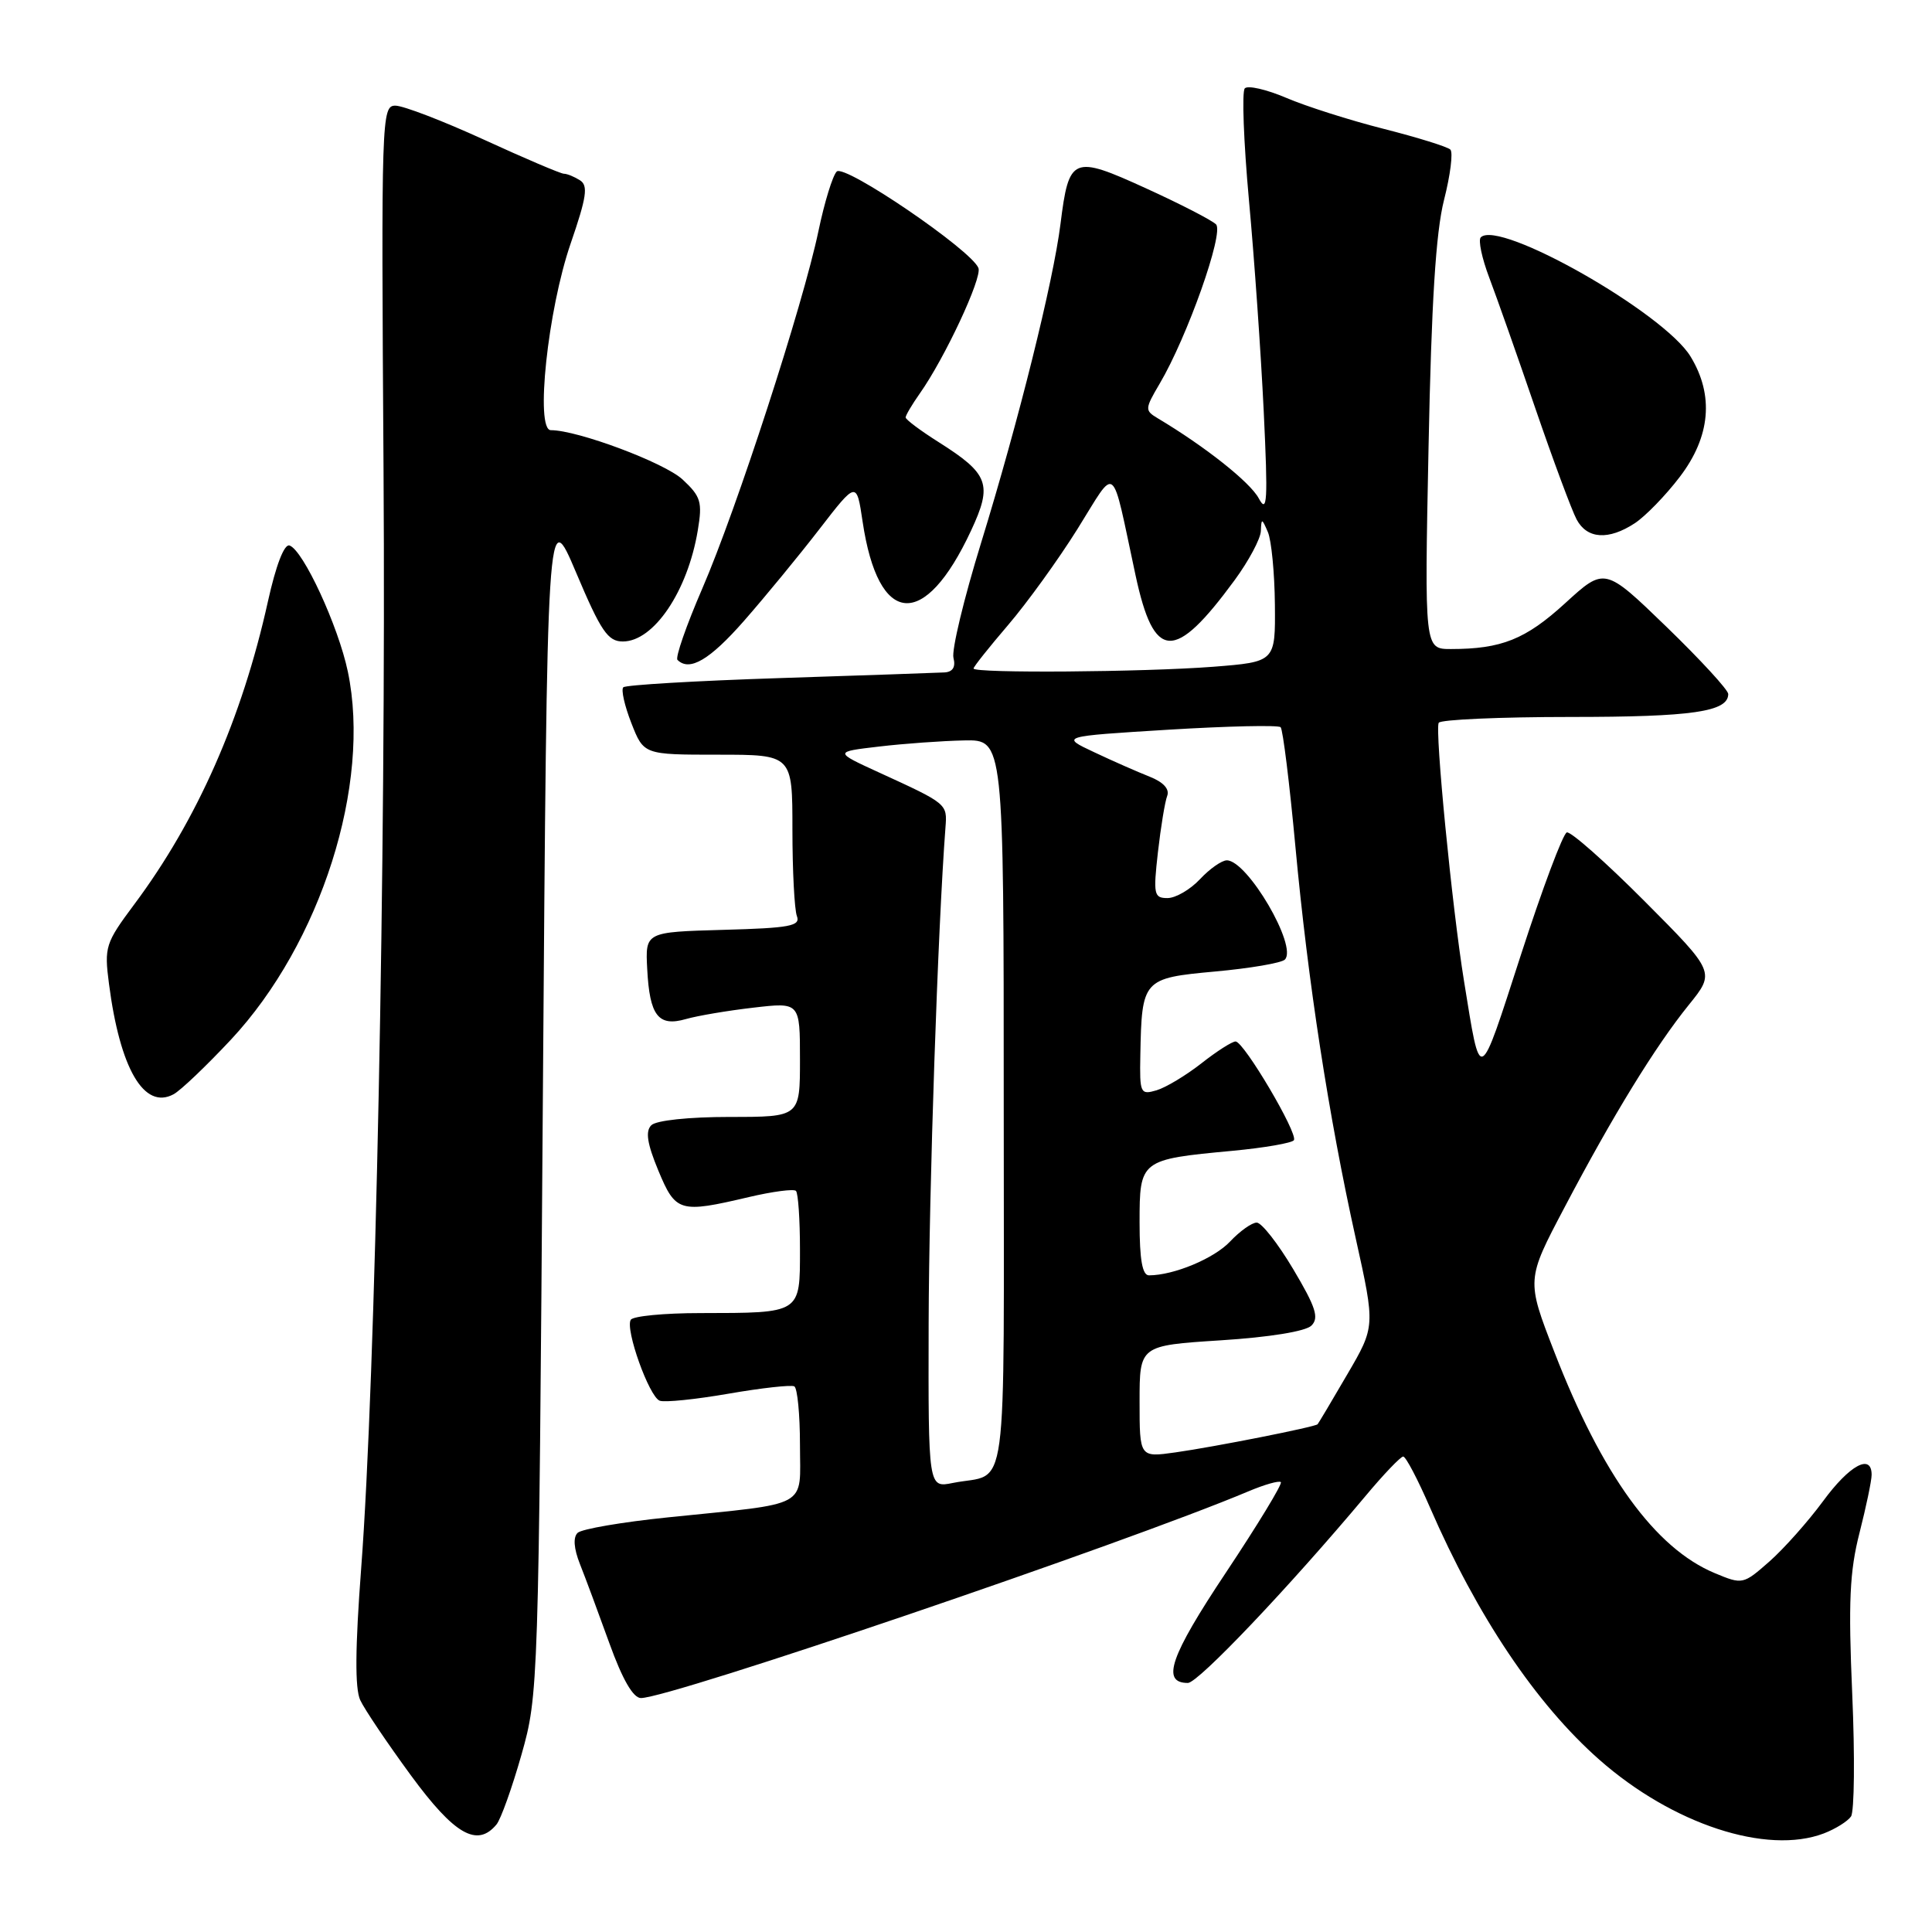 <?xml version="1.0" encoding="UTF-8" standalone="no"?>
<!DOCTYPE svg PUBLIC "-//W3C//DTD SVG 1.1//EN" "http://www.w3.org/Graphics/SVG/1.1/DTD/svg11.dtd" >
<svg xmlns="http://www.w3.org/2000/svg" xmlns:xlink="http://www.w3.org/1999/xlink" version="1.1" viewBox="0 0 256 256">
 <g >
 <path fill="currentColor"
d=" M 241.66 242.94 C 243.20 242.35 244.82 241.34 245.27 240.69 C 245.71 240.03 245.79 232.73 245.43 224.46 C 244.90 212.30 245.09 208.21 246.39 203.13 C 247.27 199.67 248.00 196.20 248.00 195.42 C 248.00 192.54 245.07 194.13 241.56 198.92 C 239.57 201.62 236.37 205.22 234.44 206.92 C 230.98 209.96 230.89 209.98 227.22 208.45 C 219.32 205.16 212.27 195.44 205.95 179.12 C 202.25 169.58 202.25 169.58 207.28 160.04 C 213.70 147.83 219.34 138.64 223.77 133.16 C 227.28 128.82 227.28 128.82 217.91 119.41 C 212.75 114.23 208.11 110.13 207.61 110.30 C 207.10 110.47 204.36 117.78 201.52 126.55 C 195.88 143.95 196.23 143.79 193.99 130.00 C 192.41 120.27 190.10 96.65 190.64 95.77 C 190.90 95.35 198.77 95.00 208.12 95.00 C 224.26 95.00 229.00 94.31 229.00 91.96 C 229.00 91.42 225.32 87.42 220.82 83.06 C 212.63 75.14 212.63 75.14 207.39 79.93 C 202.15 84.72 198.95 86.00 192.25 86.00 C 188.75 86.00 188.75 86.00 189.29 59.25 C 189.67 40.10 190.25 30.80 191.34 26.50 C 192.18 23.20 192.56 20.20 192.18 19.82 C 191.81 19.45 187.82 18.21 183.33 17.07 C 178.84 15.93 173.03 14.08 170.42 12.96 C 167.81 11.85 165.34 11.28 164.94 11.71 C 164.54 12.15 164.79 18.80 165.49 26.50 C 166.20 34.20 167.08 46.80 167.45 54.50 C 168.02 66.44 167.92 68.14 166.79 66.03 C 165.65 63.90 159.69 59.17 153.40 55.42 C 151.68 54.39 151.69 54.19 153.65 50.86 C 157.32 44.65 162.22 30.82 161.13 29.73 C 160.58 29.18 156.39 27.02 151.82 24.94 C 142.13 20.52 141.64 20.72 140.52 29.68 C 139.56 37.33 134.98 55.75 130.00 71.93 C 127.72 79.32 126.07 86.18 126.34 87.18 C 126.65 88.38 126.25 89.03 125.16 89.10 C 124.25 89.15 114.42 89.49 103.33 89.85 C 92.24 90.21 82.91 90.76 82.59 91.07 C 82.28 91.39 82.76 93.52 83.66 95.82 C 85.30 100.00 85.30 100.00 95.15 100.00 C 105.00 100.00 105.00 100.00 105.00 109.92 C 105.00 115.37 105.27 120.53 105.59 121.38 C 106.10 122.70 104.69 122.97 95.84 123.21 C 85.50 123.50 85.50 123.50 85.76 128.41 C 86.08 134.60 87.23 136.08 90.89 135.03 C 92.42 134.59 96.44 133.91 99.83 133.52 C 106.00 132.80 106.00 132.80 106.00 140.40 C 106.00 148.00 106.00 148.00 96.70 148.00 C 91.26 148.00 86.94 148.46 86.30 149.10 C 85.50 149.90 85.75 151.53 87.23 155.10 C 89.53 160.63 90.04 160.78 99.22 158.62 C 102.37 157.88 105.18 157.51 105.47 157.80 C 105.76 158.10 106.00 161.58 106.00 165.55 C 106.00 174.10 106.20 173.97 92.81 173.99 C 88.03 173.99 83.87 174.39 83.58 174.88 C 82.81 176.12 86.01 185.06 87.41 185.60 C 88.05 185.85 92.16 185.43 96.54 184.67 C 100.92 183.91 104.84 183.48 105.25 183.70 C 105.66 183.93 106.00 187.42 106.00 191.45 C 106.00 199.96 107.56 199.10 88.50 201.06 C 82.45 201.68 77.07 202.60 76.54 203.11 C 75.92 203.70 76.03 205.19 76.85 207.26 C 77.56 209.04 79.31 213.76 80.75 217.75 C 82.48 222.55 83.90 225.00 84.93 225.00 C 88.83 225.00 149.07 204.50 165.40 197.62 C 167.55 196.71 169.49 196.16 169.72 196.39 C 169.95 196.62 166.68 202.00 162.45 208.36 C 155.04 219.48 153.83 223.00 157.40 223.00 C 158.76 223.00 170.77 210.36 180.92 198.25 C 183.33 195.36 185.59 193.00 185.93 193.00 C 186.28 193.00 187.87 196.04 189.48 199.75 C 195.75 214.18 203.53 225.77 211.92 233.17 C 221.62 241.72 234.10 245.81 241.66 242.94 Z  M 65.79 241.75 C 66.36 241.06 67.85 236.90 69.10 232.50 C 71.34 224.58 71.37 223.75 71.93 145.65 C 72.50 66.81 72.50 66.81 76.35 75.90 C 79.63 83.66 80.55 85.00 82.53 85.00 C 86.63 85.00 91.12 78.34 92.46 70.28 C 93.09 66.51 92.87 65.79 90.44 63.53 C 88.03 61.30 76.54 57.00 72.99 57.00 C 70.89 57.00 72.58 41.05 75.62 32.25 C 77.73 26.12 77.96 24.59 76.85 23.89 C 76.11 23.42 75.15 23.02 74.71 23.02 C 74.28 23.01 69.51 20.98 64.11 18.50 C 58.71 16.03 53.44 14.00 52.39 14.00 C 50.56 14.00 50.51 15.45 50.82 62.25 C 51.16 113.80 49.76 182.75 47.86 207.77 C 47.06 218.37 47.02 223.73 47.73 225.27 C 48.30 226.50 51.33 230.99 54.45 235.25 C 60.22 243.11 63.23 244.84 65.79 241.75 Z  M 30.59 137.77 C 42.52 124.99 49.22 103.93 46.09 88.99 C 44.83 82.97 40.17 72.88 38.36 72.28 C 37.66 72.05 36.56 74.91 35.50 79.70 C 32.07 95.20 26.12 108.68 17.77 119.86 C 13.97 124.96 13.80 125.47 14.44 130.36 C 15.90 141.62 19.09 147.09 22.99 145.00 C 23.92 144.51 27.33 141.25 30.59 137.77 Z  M 98.60 82.25 C 101.37 79.09 105.86 73.63 108.57 70.12 C 113.50 63.74 113.50 63.74 114.30 69.12 C 116.38 83.06 122.49 83.57 128.67 70.31 C 131.54 64.16 131.04 62.80 124.37 58.58 C 121.96 57.06 120.00 55.59 120.00 55.31 C 120.00 55.04 120.84 53.61 121.87 52.15 C 125.18 47.47 130.15 36.83 129.65 35.52 C 128.74 33.15 111.91 21.69 110.87 22.73 C 110.33 23.27 109.24 26.82 108.45 30.61 C 106.40 40.41 97.59 67.53 93.05 78.00 C 90.94 82.88 89.46 87.13 89.77 87.44 C 91.36 89.02 94.04 87.45 98.60 82.25 Z  M 216.62 69.33 C 218.02 68.41 220.71 65.65 222.58 63.19 C 226.65 57.86 227.14 52.37 224.00 47.23 C 220.46 41.43 198.63 29.03 196.21 31.45 C 195.85 31.82 196.36 34.22 197.34 36.81 C 198.32 39.39 201.06 47.16 203.43 54.08 C 205.80 60.99 208.27 67.63 208.91 68.83 C 210.30 71.43 213.14 71.61 216.62 69.33 Z  M 123.05 175.33 C 123.10 157.48 124.27 122.89 125.28 109.63 C 125.52 106.50 125.54 106.51 116.50 102.37 C 110.50 99.62 110.50 99.62 116.50 98.92 C 119.80 98.53 124.86 98.17 127.75 98.11 C 133.00 98.00 133.00 98.00 133.00 146.43 C 133.00 200.31 133.72 195.00 126.25 196.50 C 123.00 197.16 123.00 197.16 123.05 175.33 Z  M 151.00 185.71 C 151.00 178.29 151.00 178.29 161.75 177.60 C 168.21 177.19 173.01 176.41 173.77 175.65 C 174.81 174.62 174.35 173.20 171.37 168.19 C 169.35 164.79 167.17 162.00 166.52 162.00 C 165.88 162.00 164.29 163.13 163.00 164.50 C 160.89 166.75 155.55 168.98 152.25 168.99 C 151.37 169.00 151.00 166.93 151.00 161.98 C 151.00 153.70 151.09 153.63 163.30 152.49 C 167.55 152.09 171.22 151.45 171.45 151.08 C 172.01 150.18 164.81 138.00 163.72 138.00 C 163.26 138.00 161.22 139.30 159.19 140.90 C 157.16 142.49 154.49 144.10 153.25 144.47 C 151.11 145.10 151.00 144.88 151.10 139.82 C 151.29 129.76 151.43 129.61 161.01 128.73 C 165.64 128.31 169.80 127.60 170.25 127.15 C 171.98 125.42 165.29 114.00 162.56 114.00 C 161.89 114.00 160.29 115.12 159.00 116.50 C 157.71 117.88 155.77 119.00 154.70 119.00 C 152.90 119.00 152.80 118.52 153.43 112.93 C 153.81 109.60 154.36 106.23 154.66 105.46 C 155.00 104.56 154.16 103.64 152.35 102.92 C 150.78 102.30 147.47 100.85 145.00 99.68 C 140.50 97.57 140.50 97.57 154.82 96.69 C 162.70 96.21 169.39 96.06 169.69 96.36 C 169.99 96.66 170.87 103.79 171.65 112.20 C 173.31 130.09 176.04 147.85 179.65 164.13 C 182.23 175.77 182.23 175.77 178.51 182.13 C 176.47 185.64 174.70 188.60 174.59 188.72 C 174.26 189.08 160.93 191.72 155.75 192.45 C 151.00 193.12 151.00 193.12 151.00 185.71 Z  M 129.00 88.58 C 129.00 88.35 131.06 85.76 133.57 82.83 C 136.08 79.90 140.23 74.16 142.78 70.08 C 148.06 61.64 147.18 60.95 150.46 76.20 C 152.91 87.62 155.60 87.76 163.59 76.88 C 165.46 74.33 167.03 71.39 167.07 70.37 C 167.14 68.64 167.20 68.65 168.00 70.50 C 168.47 71.60 168.89 75.92 168.93 80.10 C 169.00 87.70 169.00 87.70 160.75 88.35 C 151.53 89.06 129.00 89.23 129.00 88.58 Z "/>
</g>
</svg>